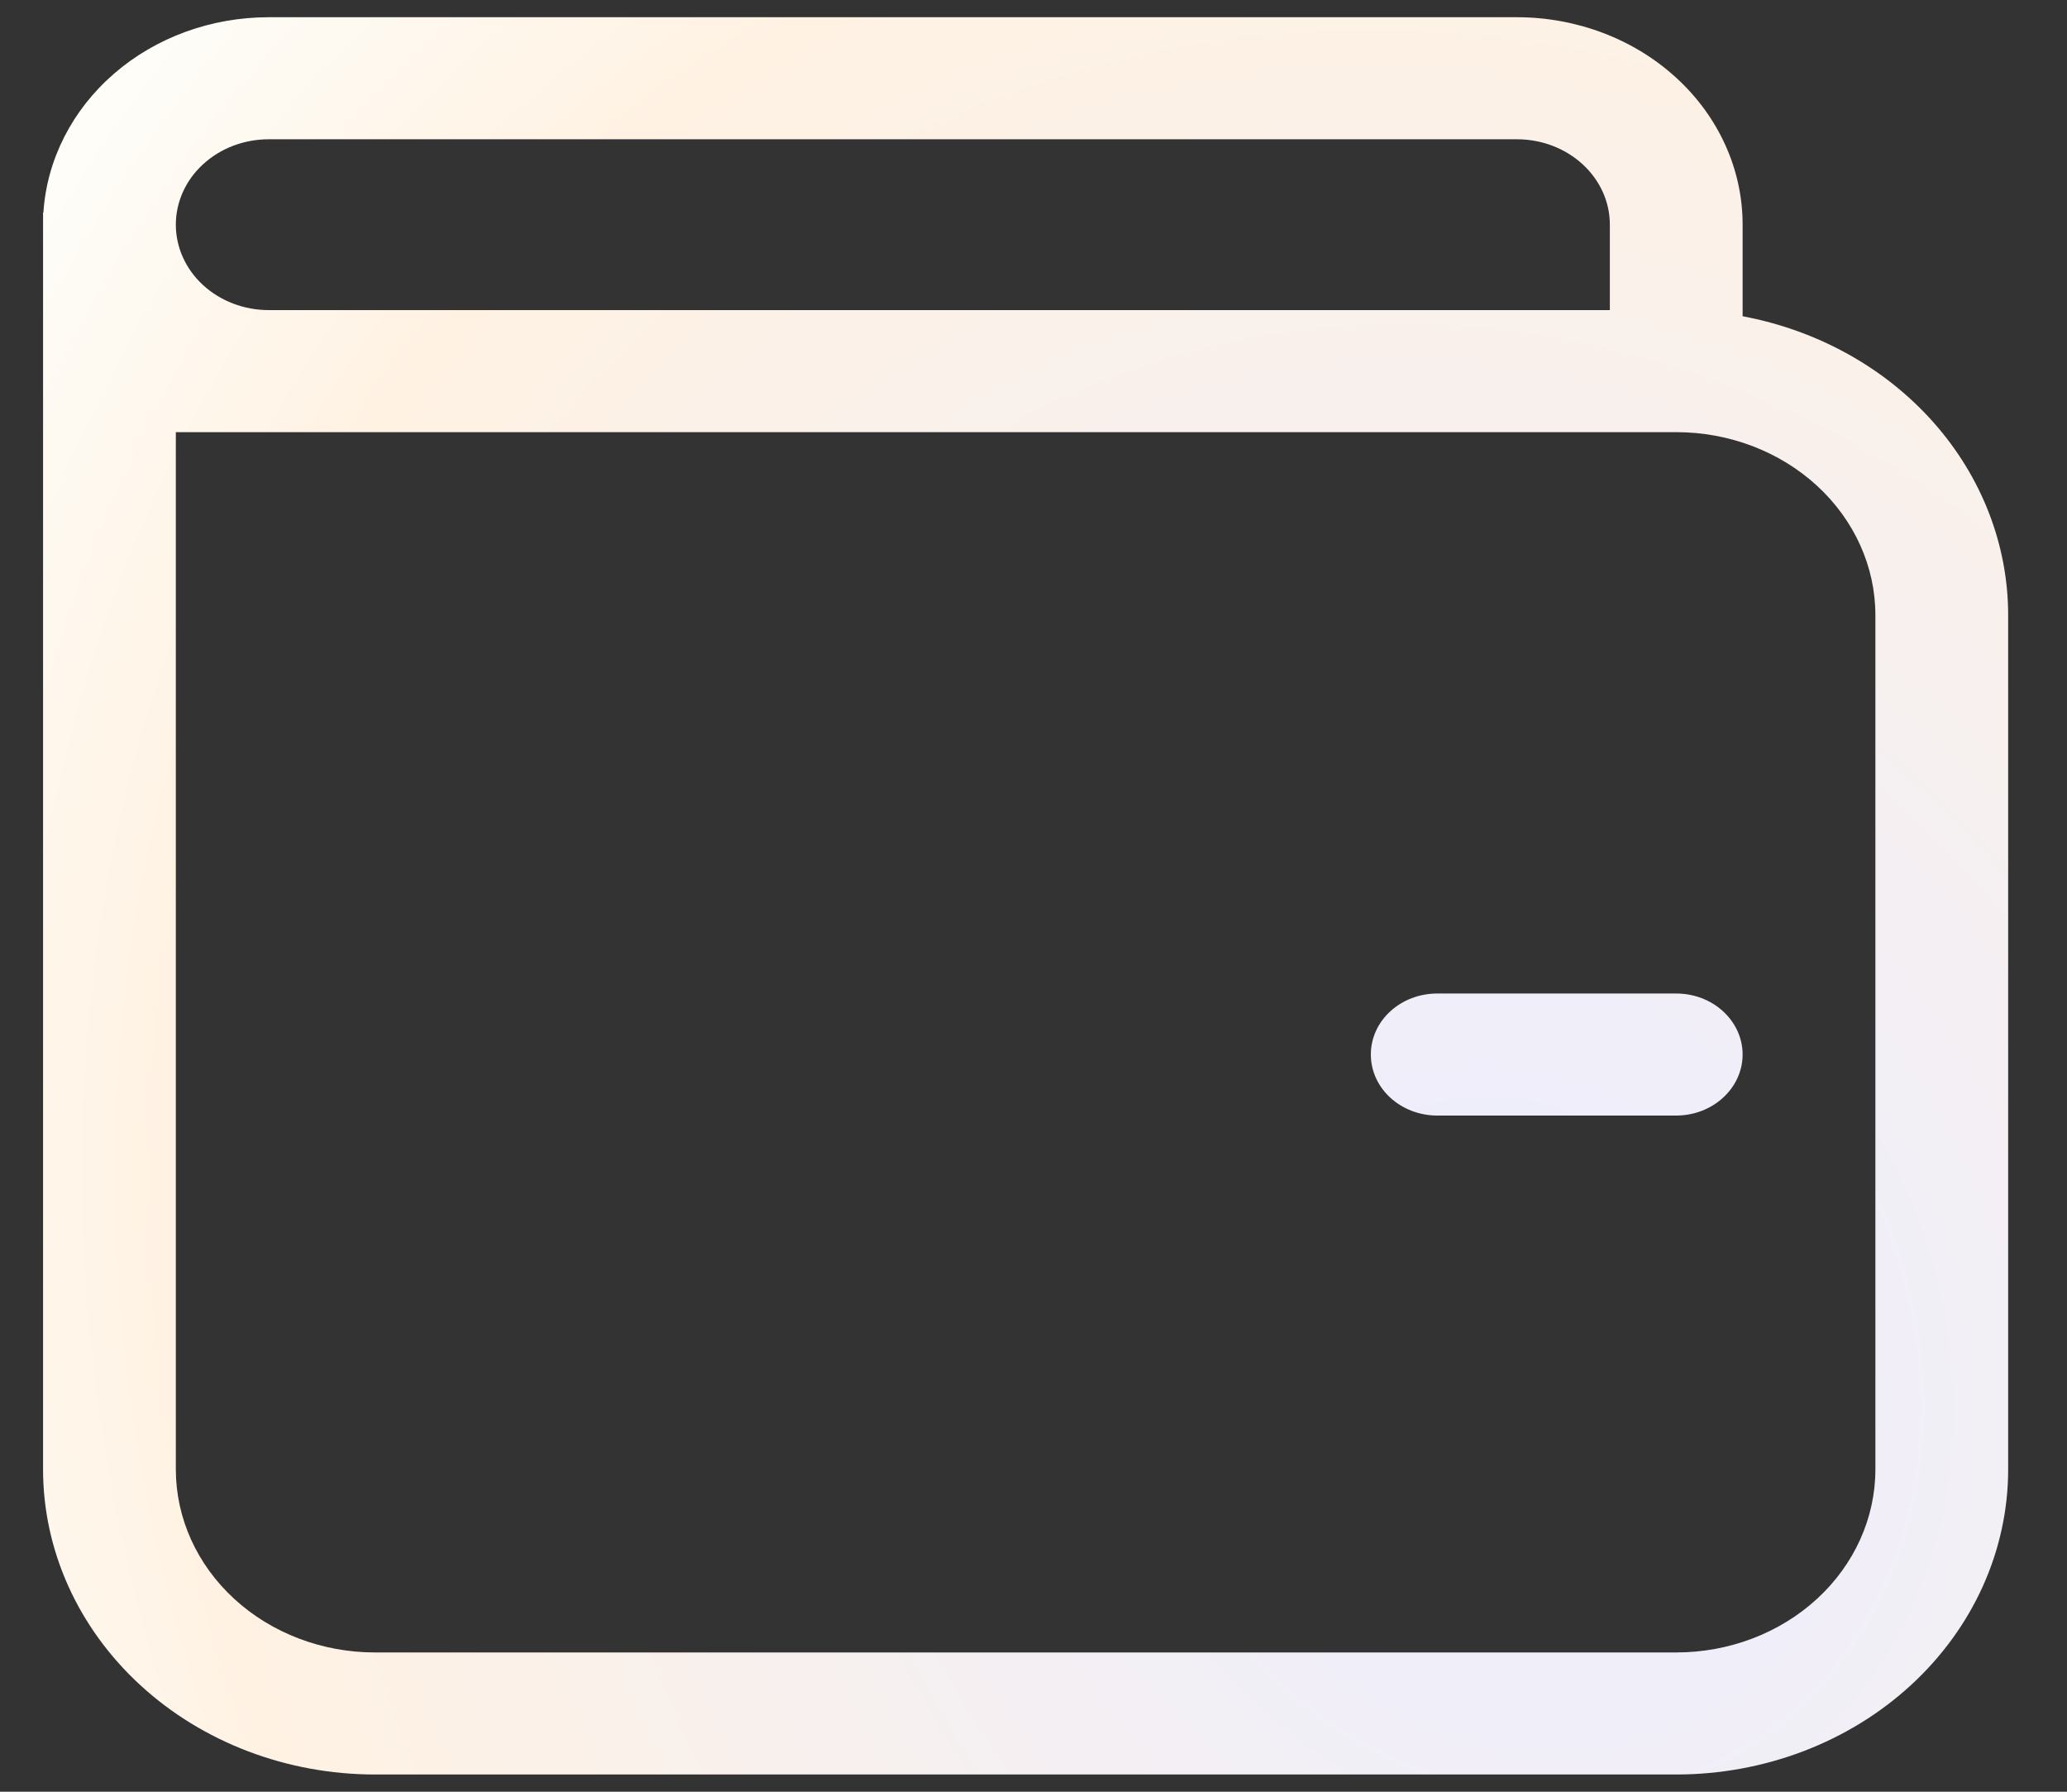 <svg width="30" height="26" viewBox="0 0 30 26" fill="none" xmlns="http://www.w3.org/2000/svg">
<rect x="0" y="0" width="30" height="26" fill="#333333" stroke="none"/>
<path d="M20.859 14.417C20.604 14.417 20.359 14.51 20.178 14.676C19.997 14.842 19.896 15.067 19.896 15.302C19.896 15.537 19.997 15.762 20.178 15.928C20.359 16.094 20.604 16.188 20.859 16.188H24.328C24.584 16.188 24.829 16.094 25.009 15.928C25.19 15.762 25.292 15.537 25.292 15.302C25.292 15.067 25.19 14.842 25.009 14.676C24.829 14.51 24.584 14.417 24.328 14.417H20.859ZM0.625 3.083V21.323C0.625 22.497 1.133 23.623 2.036 24.453C2.94 25.284 4.165 25.75 5.443 25.75H24.328C25.606 25.75 26.831 25.284 27.735 24.453C28.638 23.623 29.146 22.497 29.146 21.323V8.927C29.146 7.907 28.762 6.917 28.06 6.127C27.358 5.336 26.38 4.793 25.292 4.589V3.26C25.292 2.462 24.947 1.696 24.332 1.132C23.718 0.567 22.884 0.25 22.016 0.25H3.901C3.065 0.25 2.261 0.543 1.654 1.07C1.046 1.597 0.68 2.317 0.63 3.083H0.625ZM23.365 3.26V4.5H3.901C3.543 4.5 3.2 4.369 2.947 4.137C2.694 3.904 2.552 3.589 2.552 3.26C2.552 2.932 2.694 2.616 2.947 2.384C3.2 2.151 3.543 2.021 3.901 2.021H22.016C22.761 2.021 23.365 2.576 23.365 3.26ZM2.552 6.271H24.328C25.095 6.271 25.83 6.551 26.372 7.049C26.914 7.547 27.219 8.223 27.219 8.927V21.323C27.219 22.027 26.914 22.703 26.372 23.201C25.83 23.699 25.095 23.979 24.328 23.979H5.443C4.676 23.979 3.941 23.699 3.399 23.201C2.857 22.703 2.552 22.027 2.552 21.323V6.271Z" fill="url(#paint0_radial_2233_21829)"/>
<defs>
<radialGradient id="paint0_radial_2233_21829" cx="0" cy="0" r="1" gradientUnits="userSpaceOnUse" gradientTransform="translate(22.062 19.765) rotate(-117.196) scale(28.279 24.385)">
<stop stop-color="#EBEDFF"/>
<stop offset="0.786" stop-color="#FFF2E3"/>
<stop offset="1" stop-color="#FEFDF8"/>
</radialGradient>
</defs>
</svg>
